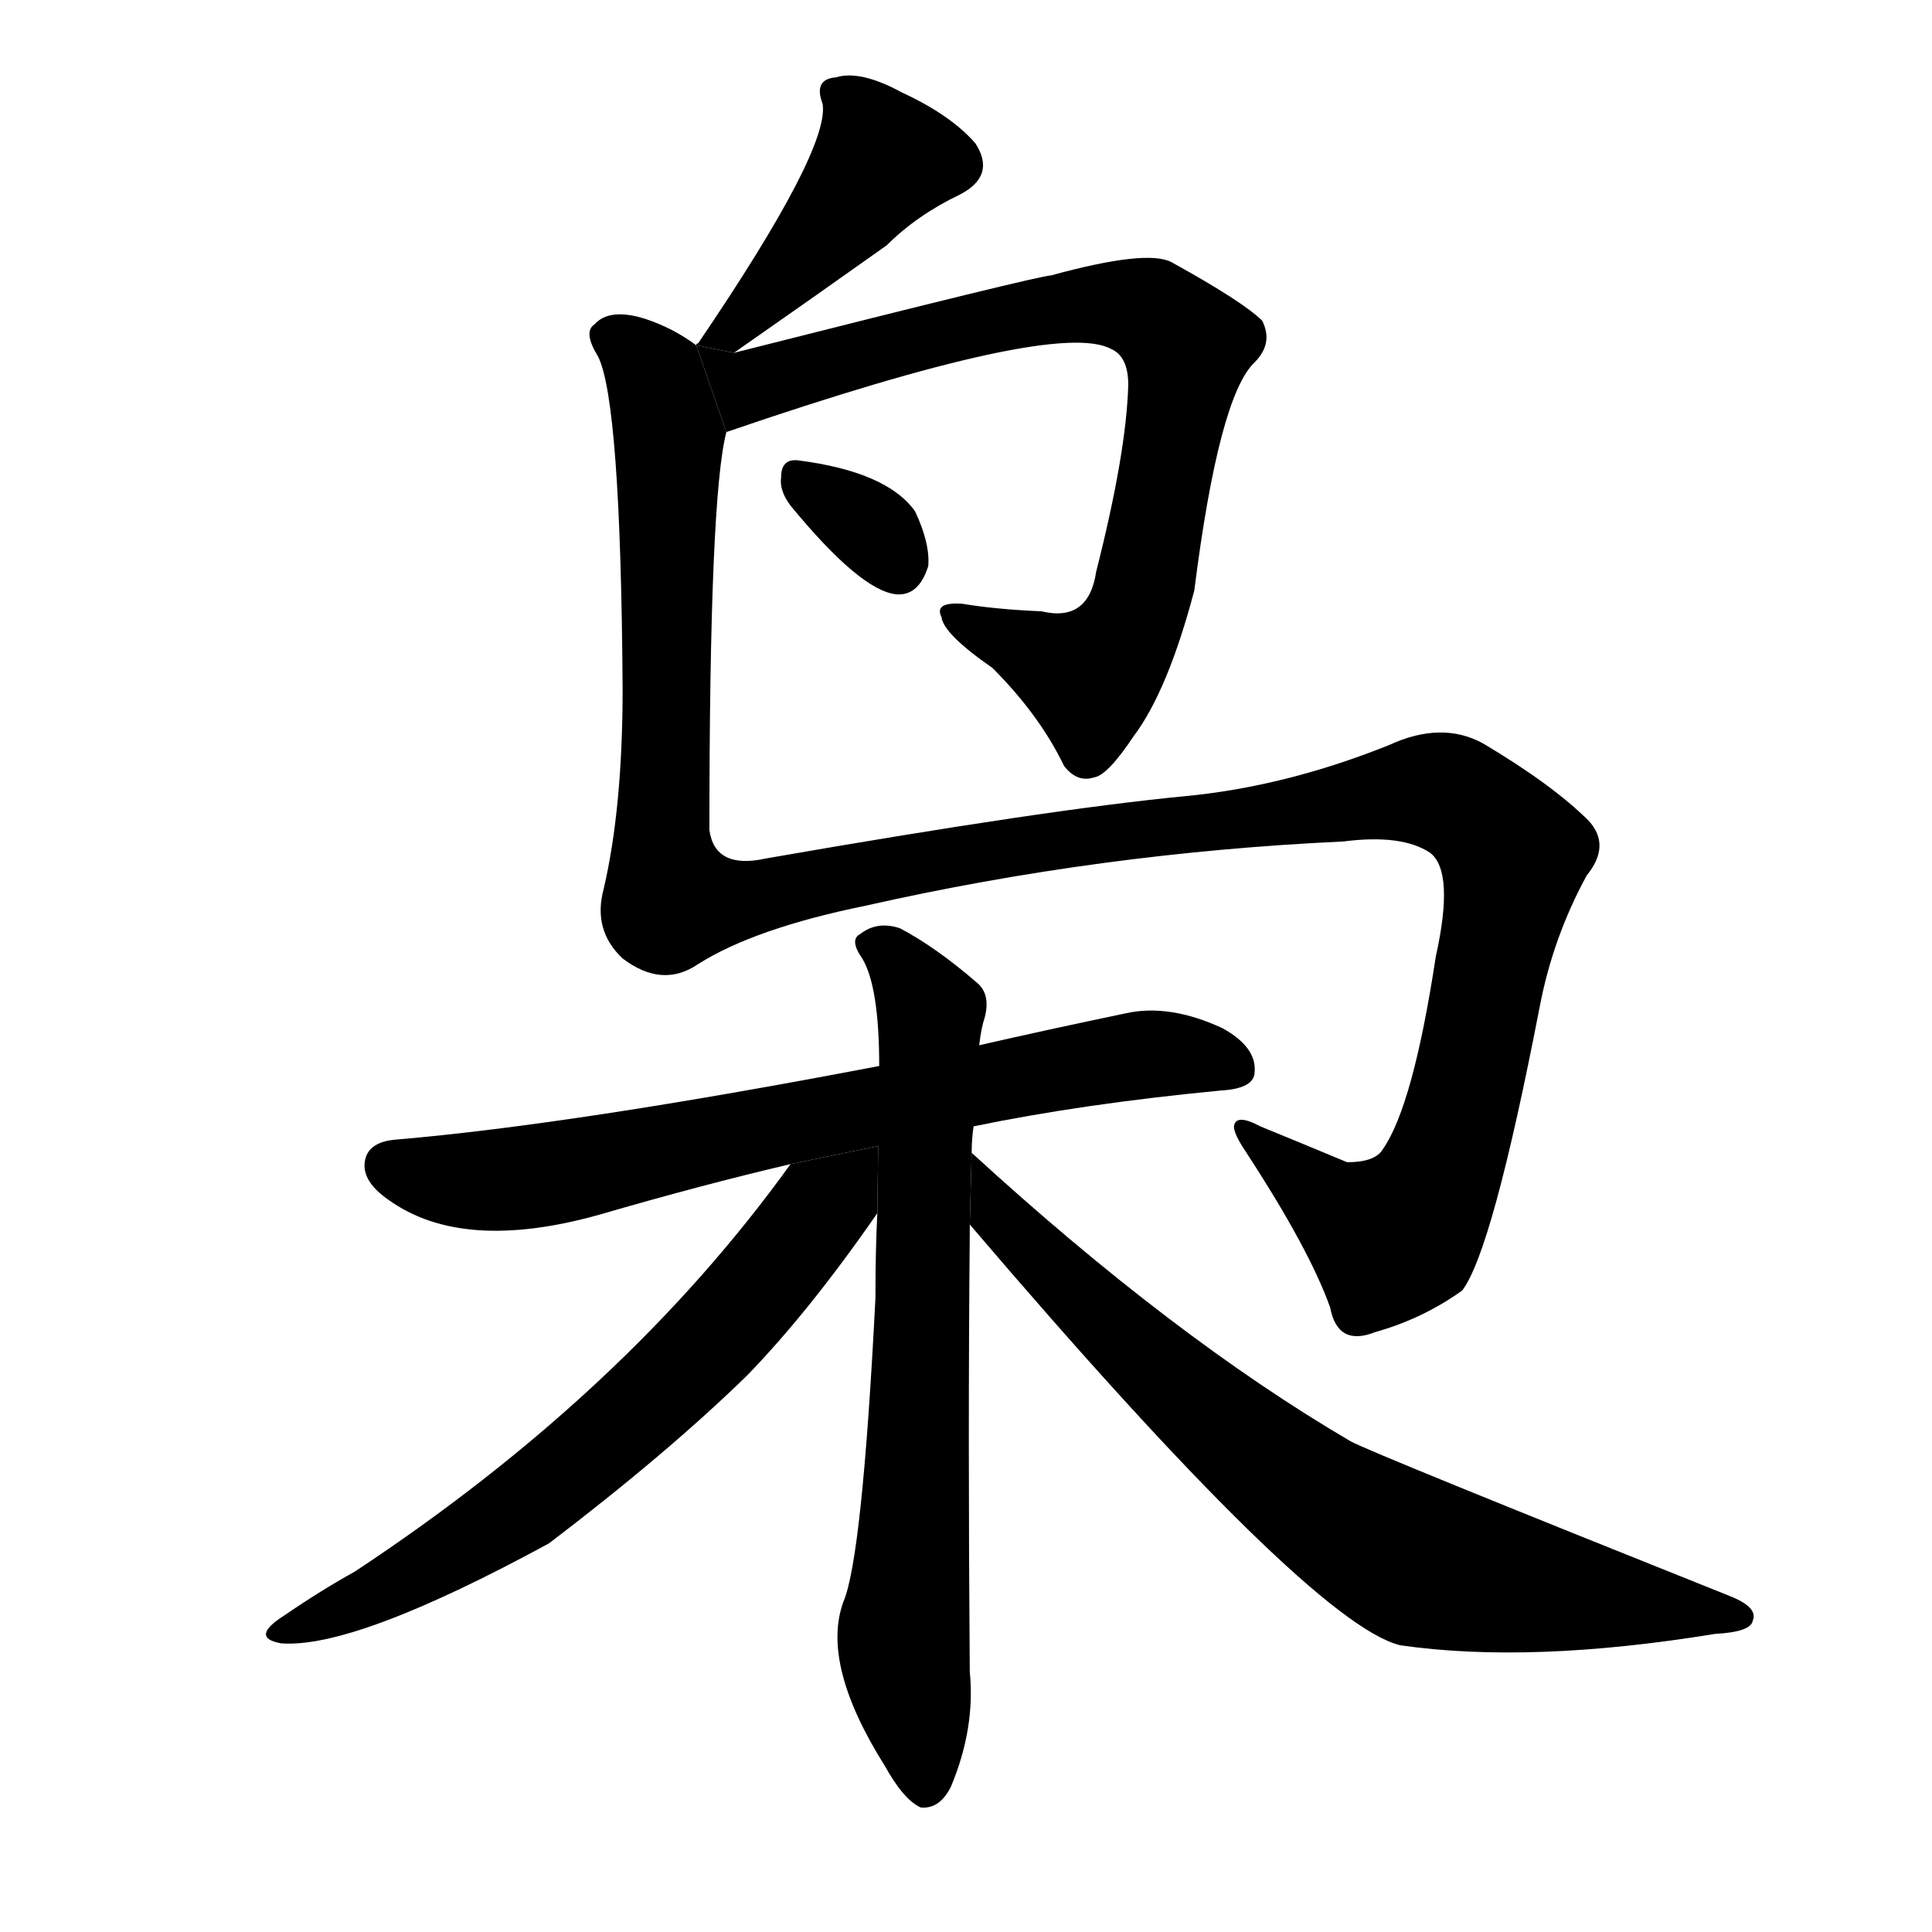 <svg version="1.1" width="64" height="64" viewBox="0 0 1024 1024" xmlns="http://www.w3.org/2000/svg">
<g transform="rotate(0,512,512) scale(1,-1) translate(0,-900)">
        <path d="M 389 713 Q 432 743 470 770 Q 486 786 509 797 Q 528 807 517 824 Q 504 839 478 851 Q 456 863 443 859 Q 431 858 436 845 Q 440 821 370 718 Q 369 718 369 717 L 389 713 Z"></path>
        <path d="M 385 671 Q 560 731 589 715 Q 598 711 598 696 Q 597 660 581 597 Q 577 570 552 576 Q 528 577 510 580 Q 495 581 499 573 Q 500 564 526 546 Q 551 521 564 494 Q 571 485 580 488 Q 587 489 601 510 Q 619 534 633 587 Q 646 690 665 708 Q 675 718 669 730 Q 659 740 621 761 Q 608 768 557 754 Q 551 754 389 713 L 369 717 L 385 671 Z"></path>
        <path d="M 419 632 Q 456 587 475 585 Q 487 584 492 600 Q 493 612 485 629 Q 470 650 423 656 Q 414 657 414 647 Q 413 640 419 632 Z"></path>
        <path d="M 370 389 Q 400 408 459 420 Q 583 448 712 454 Q 743 458 758 448 Q 771 438 761 393 Q 749 314 733 291 Q 729 284 714 284 Q 690 294 668 303 Q 655 310 654 303 Q 654 299 660 290 Q 694 238 705 207 Q 709 186 729 194 Q 754 201 775 216 Q 791 237 816 366 Q 823 403 841 436 Q 854 452 842 465 Q 823 484 786 506 Q 764 518 736 505 Q 681 483 628 478 Q 555 471 406 445 Q 379 439 376 460 Q 376 637 385 671 L 369 717 Q 357 726 342 731 Q 323 737 315 728 Q 309 724 317 711 Q 329 687 330 535 Q 330 472 320 429 Q 314 407 330 392 Q 351 376 370 389 Z"></path>
        <path d="M 516 303 Q 574 315 647 322 Q 665 323 665 332 Q 666 345 648 355 Q 620 368 597 363 Q 554 354 519 346 L 466 335 Q 304 304 210 296 Q 197 295 194 287 Q 190 275 206 264 Q 245 236 317 256 Q 372 272 419 283 L 516 303 Z"></path>
        <path d="M 515 289 Q 515 296 516 303 L 519 346 Q 520 355 522 361 Q 525 373 518 379 Q 496 398 477 408 Q 465 412 456 405 Q 450 402 457 392 Q 466 377 466 335 L 465 257 Q 464 238 464 212 Q 457 74 447 51 Q 435 18 469 -36 Q 479 -54 488 -58 Q 498 -59 504 -47 Q 517 -16 514 14 Q 513 141 514 247 Q 514 250 514 251 L 515 289 Z"></path>
        <path d="M 419 283 Q 332 162 188 67 Q 170 57 151 44 Q 132 32 149 29 Q 188 26 291 82 Q 354 130 396 171 Q 429 205 465 257 L 465.456 292.579 L 419 283 Z"></path>
        <path d="M 514 251 Q 694 40 742 28 Q 811 18 909 34 Q 928 35 929 41 Q 932 48 917 54 Q 727 130 716 136 Q 622 191 515 289 L 514 251 Z"></path>
</g>
</svg>